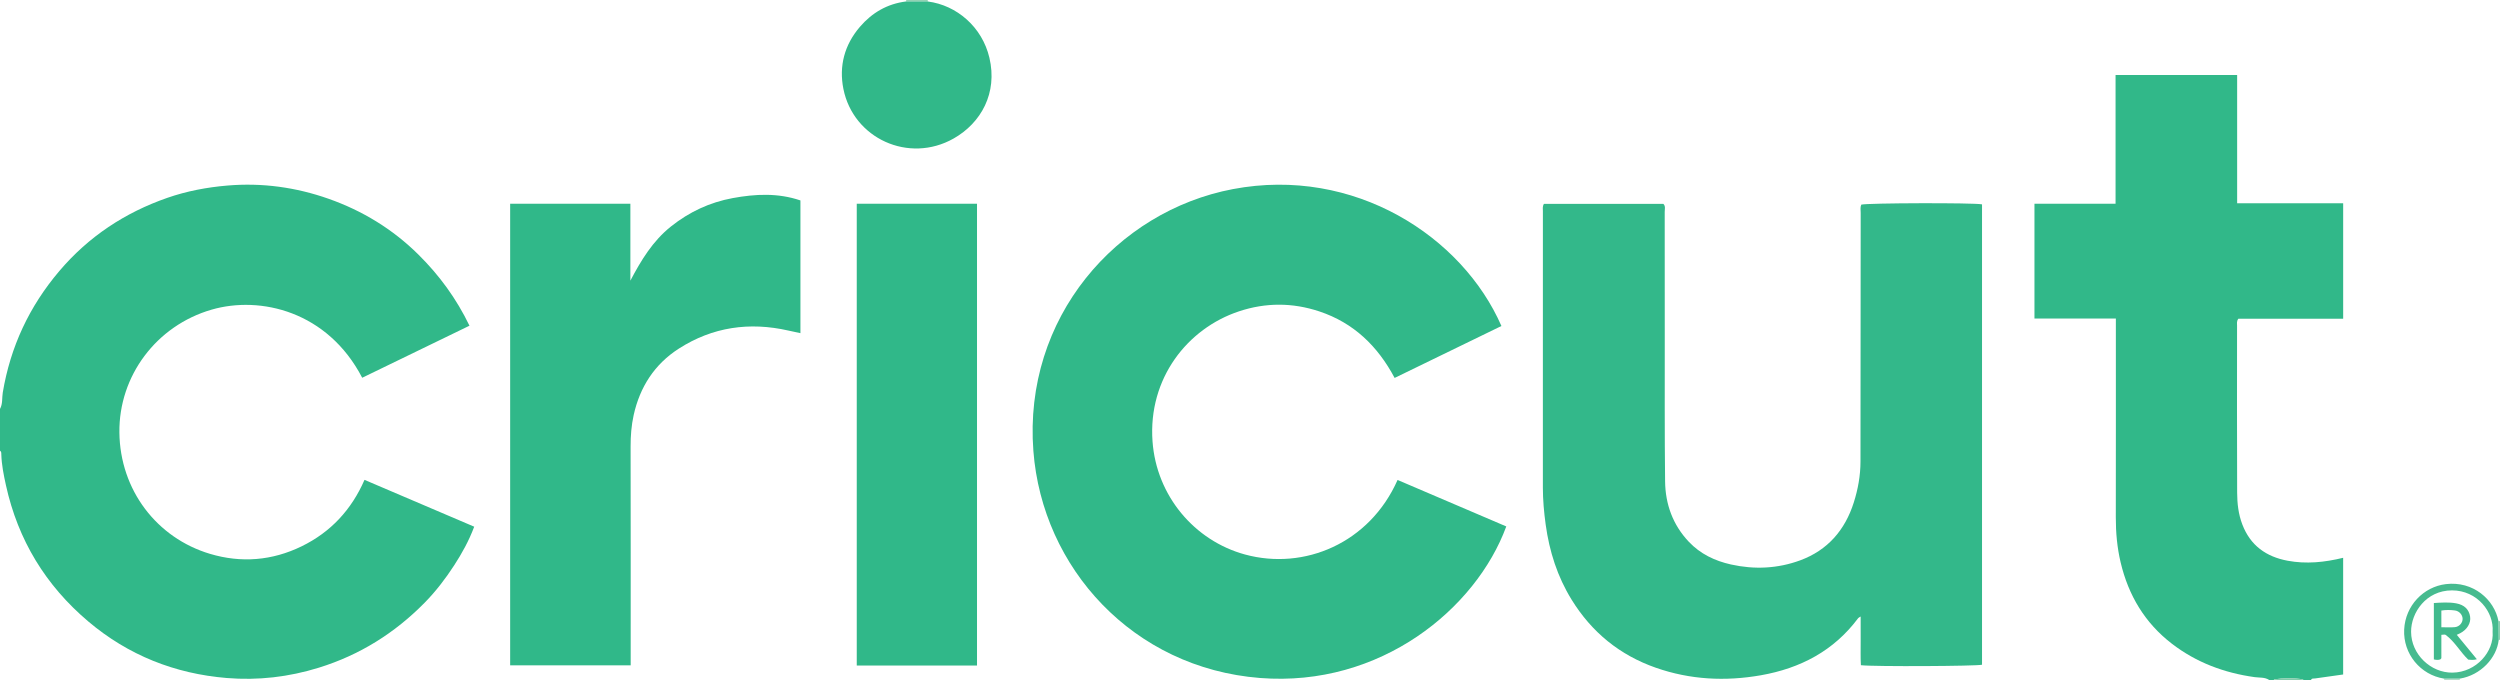 <?xml version="1.0" encoding="iso-8859-1"?>
<!-- Generator: Adobe Illustrator 27.0.0, SVG Export Plug-In . SVG Version: 6.00 Build 0)  -->
<svg version="1.1" id="Layer_1" xmlns="http://www.w3.org/2000/svg" xmlns:xlink="http://www.w3.org/1999/xlink" x="0px" y="0px"
	 viewBox="0 0 1614 439" style="enable-background:new 0 0 1614 439;" xml:space="preserve">
<g>
	<path style="fill:#31B889;" d="M0,264c1.841-3.306,1.204-7.073,1.792-10.594c4.937-29.557,17.125-55.609,36.524-78.44
		c18.897-22.24,42.335-37.717,69.728-47.246c12.546-4.364,25.543-6.813,38.864-7.941c22.406-1.897,44.17,1.14,65.168,8.53
		c21.854,7.691,41.375,19.552,57.994,35.995c13.493,13.349,24.538,28.368,33.024,45.971c-23.138,11.228-46.197,22.417-69.252,33.605
		c-22.361-42.981-65.79-53.078-97.218-43.975c-35.769,10.361-59.97,42.87-59.543,79.363c0.434,37.052,24.081,67.997,58.473,78.291
		c20.14,6.029,40.106,4.431,59.149-4.842c18.814-9.162,32.22-23.635,40.624-42.923c23.754,10.14,47.191,20.145,70.825,30.234
		c-3.425,9.151-7.926,17.234-12.97,25.006c-5.624,8.663-11.901,16.851-19.169,24.218c-19.256,19.516-41.783,33.608-68.087,41.78
		c-19.488,6.054-39.365,8.358-59.554,6.687c-33.514-2.775-63.585-14.714-89.351-36.488c-27.534-23.269-45.386-52.581-53.17-87.903
		c-1.466-6.653-2.822-13.31-3.003-20.149C0.826,292.356,0.868,291.497,0,291C0,282,0,273,0,264z"/>
	<path style="fill:#31B889;" d="M1465,439c-2.885-1.906-6.305-1.406-9.446-1.845c-19.619-2.746-37.596-9.436-53.373-21.563
		c-17.448-13.411-28.052-31.222-33.087-52.453c-2.268-9.562-3.145-19.299-3.126-29.151c0.077-40.822,0.032-81.644,0.032-122.466
		c0-1.794,0-3.588,0-5.867c-17.74,0-34.983,0-52.554,0c0-24.885,0-49.267,0-74.128c17.388,0,34.647,0,52.358,0
		c0-27.887,0-55.304,0-83.123c26.315,0,52.177,0,78.495,0c0,27.536,0,54.946,0,82.815c23.025,0,45.604,0,68.448,0
		c0,25.01,0,49.555,0,74.566c-22.848,0-45.426,0-67.683,0c-1.193,1.657-0.822,3.034-0.823,4.325
		c-0.021,35.99-0.104,71.98,0.059,107.969c0.031,6.938,0.8,13.864,3.346,20.52c5.199,13.591,15.359,20.816,29.241,23.406
		c11.974,2.234,23.811,1.051,35.845-1.9c0,25.054,0,49.953,0,75.339c-6.111,0.862-12.156,1.717-18.202,2.566
		c-0.924,0.13-2.057-0.292-2.529,0.989c-1.667,0-3.333,0-5,0c-0.076-0.148-0.134-0.412-0.231-0.427
		c-6.175-0.96-12.354-0.871-18.529,0.004c-0.098,0.014-0.16,0.276-0.24,0.423C1467,439,1466,439,1465,439z"/>
	<path style="fill:#84CCAB;" d="M1468,439c0.079-0.147,0.142-0.409,0.24-0.423c6.175-0.875,12.354-0.964,18.529-0.004
		c0.097,0.015,0.155,0.279,0.231,0.427C1480.667,439,1474.333,439,1468,439z"/>
	<path style="fill:#93D1B4;" d="M599,0c-0.128,0.328-0.117,0.651,0.034,0.969c-4.698-0.009-9.397-0.017-14.095-0.026
		C585.07,0.636,585.091,0.322,585,0C589.667,0,594.333,0,599,0z"/>
	<path style="fill:#88CDAD;" d="M1614,413c-0.275,0.09-0.556,0.149-0.843,0.177c-0.051-4.061-0.102-8.121-0.154-12.182
		c0.332,0.002,0.665,0.003,0.997,0.005C1614,405,1614,409,1614,413z"/>
	<path style="fill:#B0DCC7;" d="M1588.078,438.115c-0.087,0.29-0.113,0.585-0.078,0.885c-3.333,0-6.667,0-10,0
		c0.033-0.299,0.006-0.592-0.082-0.88C1581.304,438.118,1584.691,438.116,1588.078,438.115z"/>
	<path style="fill:#33B88A;" d="M996.752,131.622c25.554,0,51.305,0,77.115,0c1.546,1.472,0.866,3.422,0.869,5.166
		c0.044,26.996,0.015,53.992,0.036,80.989c0.024,30.995-0.136,61.993,0.218,92.985c0.168,14.738,4.974,28.068,15.283,38.979
		c7.429,7.863,16.795,12.36,27.227,14.686c15.124,3.372,30.159,2.683,44.667-2.654c17.724-6.52,28.986-19.521,34.639-37.362
		c2.713-8.562,4.324-17.375,4.328-26.427c0.024-53.492,0.067-106.984,0.131-160.476c0.002-1.8-0.397-3.658,0.382-5.389
		c3.442-1.08,72.517-1.294,77.953-0.189c0,99.014,0,198.095,0,297.222c-3.207,0.925-69.52,1.298-78.199,0.311
		c-0.318-5.136-0.113-10.418-0.148-15.685c-0.035-5.132-0.008-10.265-0.008-15.761c-0.823,0.533-1.334,0.704-1.598,1.059
		c-15.752,21.141-37.367,32.407-62.826,36.882c-22.956,4.035-45.63,2.895-67.798-4.857c-23.351-8.165-41.389-22.917-54.352-43.89
		c-9.213-14.905-14.401-31.229-16.776-48.541c-1.086-7.918-1.812-15.841-1.812-23.83c-0.004-59.492-0.007-118.983,0.012-178.475
		C996.093,134.902,995.717,133.37,996.752,131.622z"/>
	<path style="fill:#31B889;" d="M969.319,210.466c-22.888,11.13-45.796,22.269-68.947,33.527
		c-10.941-20.569-26.438-35.575-48.636-42.956c-17.294-5.751-34.625-5.757-51.841-0.038c-33.233,11.038-58.732,43.225-55.823,83.931
		c2.512,35.139,27.064,64.167,59.757,73.068c38.198,10.401,80.383-7.3,98.45-48.141c23.392,10.002,46.791,20.007,70.182,30.008
		c-19.529,53.12-81.179,103.975-158.993,97.844c-82.028-6.462-140.536-71.023-146.312-146.603
		c-6.565-85.902,53.659-154.768,128.839-169.026C874.3,107.229,944.115,152.688,969.319,210.466z"/>
	<path style="fill:#30B889;" d="M329.354,131.539c25.915,0,51.647,0,77.615,0c0,16.734,0,33.194,0,49.653
		c6.914-13.134,14.45-25.626,26.215-34.986c11.781-9.373,25.001-15.58,39.842-18.315c14.672-2.703,29.241-3.417,43.729,1.509
		c0,28.615,0,56.889,0,85.686c-2.757-0.593-5.268-1.106-7.767-1.674c-25.151-5.717-48.913-2.332-70.708,11.638
		c-15.712,10.072-25.178,24.802-29.191,42.957c-1.469,6.646-1.989,13.423-1.975,20.279c0.095,45.65,0.051,91.3,0.052,136.95
		c0,1.322,0,2.644,0,4.31c-25.983,0-51.719,0-77.812,0C329.354,330.331,329.354,231.006,329.354,131.539z"/>
	<path style="fill:#30B889;" d="M630.76,429.675c-26.132,0-51.742,0-77.639,0c0-99.43,0-198.647,0-298.139
		c25.903,0,51.638,0,77.639,0C630.76,230.923,630.76,330.145,630.76,429.675z"/>
	<path style="fill:#31B889;" d="M584.939,0.943c4.698,0.009,9.397,0.017,14.095,0.026c18.593,2.393,35.047,16.401,39.738,36.361
		c5.336,22.705-5.321,42.019-23.103,52.089c-29.012,16.43-64.801-0.078-71.177-32.037c-2.932-14.699,0.684-28.415,10.64-40.025
		C562.998,8.184,572.825,2.458,584.939,0.943z"/>
	<path style="fill:#46BB8F;" d="M1588.078,438.115c-3.387,0.002-6.773,0.004-10.16,0.006c-15.279-2.375-26.541-15.977-25.784-31.679
		c0.748-15.502,12.504-27.594,26.903-29.335c17.57-2.124,31.304,9.911,33.967,23.888c0.051,4.061,0.102,8.121,0.154,12.182
		C1611.888,424.747,1601.544,435.923,1588.078,438.115z M1609.229,407.872c0.991-12.749-9.901-26.727-26.213-26.722
		c-16.754,0.005-26.464,14.387-26.42,26.714c0.052,14.72,12.864,26.559,26.684,26.389
		C1598.877,434.062,1610.266,420.445,1609.229,407.872z"/>
	<path style="fill:#40BA8D;" d="M1586.095,409.837c4.504,5.477,8.673,10.547,12.967,15.768c-2.051,0.614-3.687,0.424-5.571,0.243
		c-5.16-4.9-8.639-11.577-14.567-15.956c-0.529-0.391-1.596-0.052-2.779-0.052c0,5.293,0,10.401,0,15.092
		c-0.475,0.537-0.561,0.723-0.699,0.777c-1.273,0.498-2.562,0.359-4.153,0.025c0-12.008,0-24.053,0-36.42
		c4.842-0.292,9.63-0.651,14.351,0.198c5.411,0.973,8.366,3.99,9.062,8.613c0.624,4.145-1.943,8.395-6.49,10.732
		C1587.778,409.082,1587.322,409.272,1586.095,409.837z M1576.142,404.947c3.21,0,6.016,0.228,8.766-0.063
		c2.884-0.305,4.965-2.824,4.953-5.348c-0.011-2.517-2.083-5.032-4.917-5.414c-2.881-0.388-5.822-0.447-8.803,0.042
		C1576.142,397.85,1576.142,401.121,1576.142,404.947z"/>
</g>
</svg>
